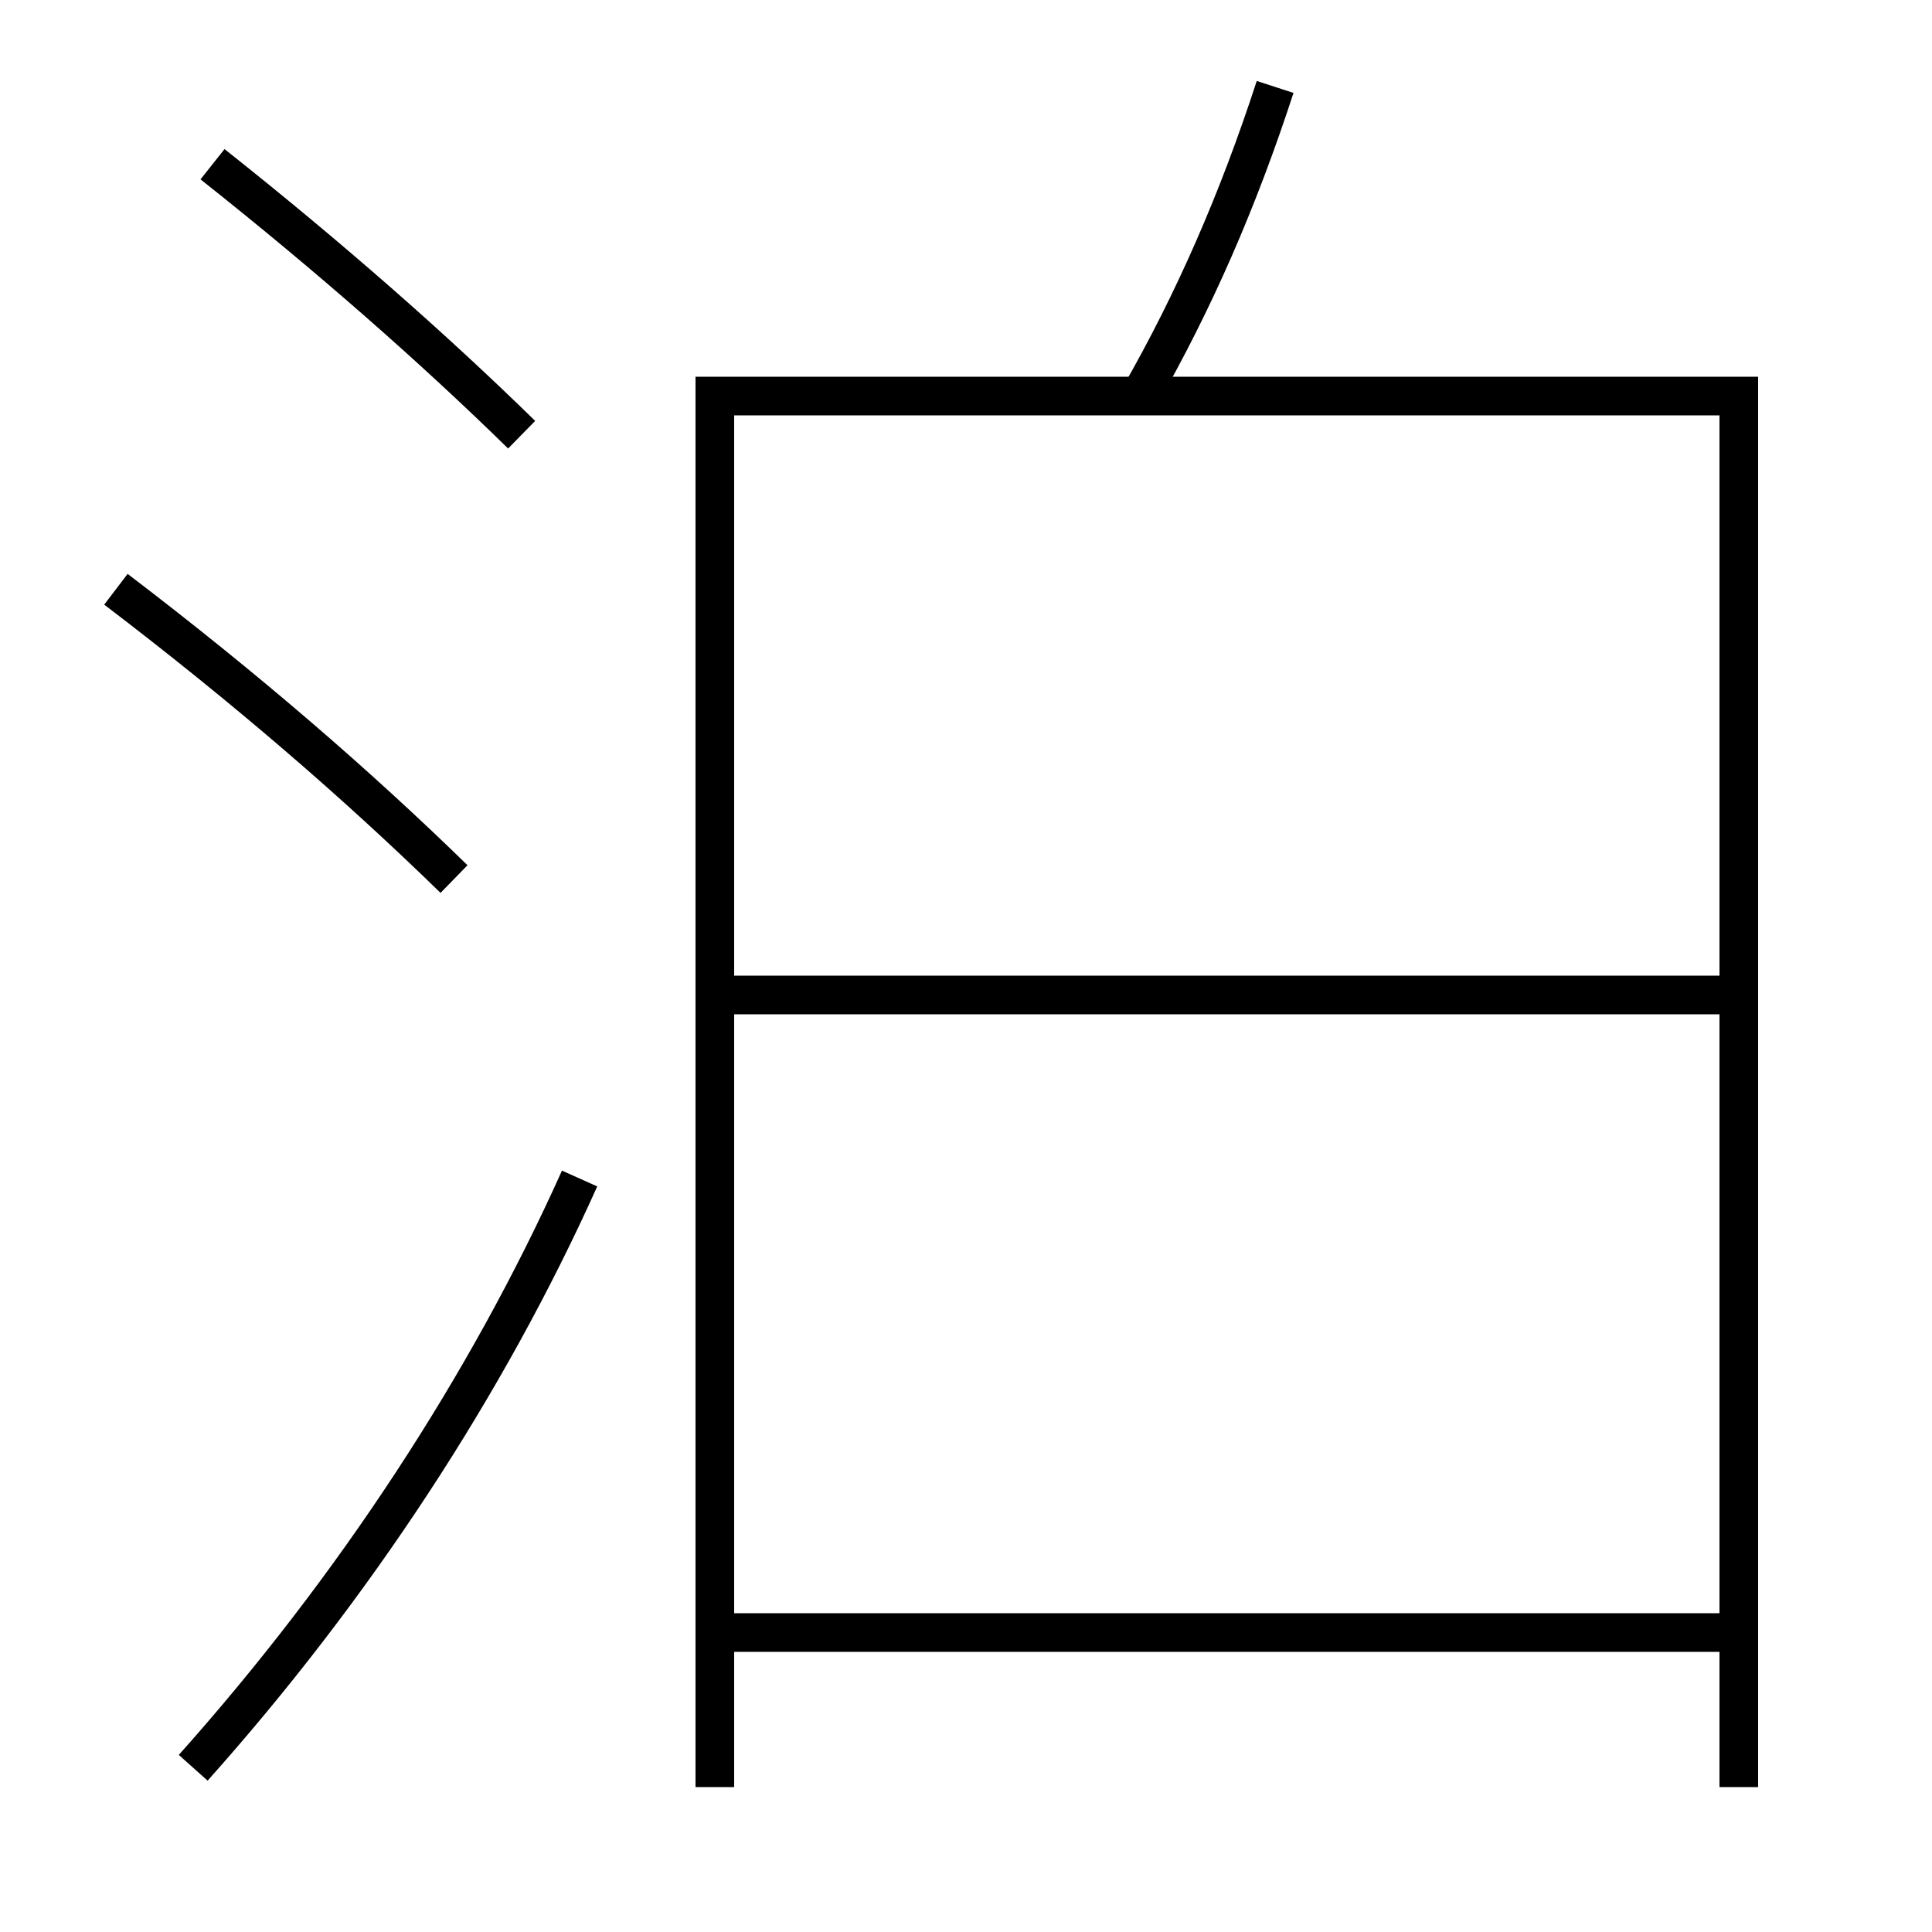 <?xml version='1.0' encoding='utf-8'?>
<svg xmlns="http://www.w3.org/2000/svg" height="100px" version="1.0" viewBox="0 0 100 100" width="100px" x="0px" y="0px">
<line fill="none" stroke="#000000" stroke-width="2" x1="38" x2="89" y1="84.5" y2="84.5" /><line fill="none" stroke="#000000" stroke-width="2" x1="38" x2="89" y1="51.5" y2="51.5" /><polyline fill="none" points="90,92.5 90,20.5 37,20.5 37,92.5" stroke="#000000" stroke-width="2" /><path d="M10,91.5 c8.32,-9.315 15.214,-19.837 20,-30.5" fill="none" stroke="#000000" stroke-width="2" /><path d="M27,22.5 c-4.551,-4.456 -9.955,-9.209 -16,-14" fill="none" stroke="#000000" stroke-width="2" /><path d="M23.5,45.5 c-5.014,-4.892 -10.751,-9.858 -17.5,-15" fill="none" stroke="#000000" stroke-width="2" /><path d="M66,4.5 c-1.918,5.894 -4.201,11.102 -7,16" fill="none" stroke="#000000" stroke-width="2" /></svg>